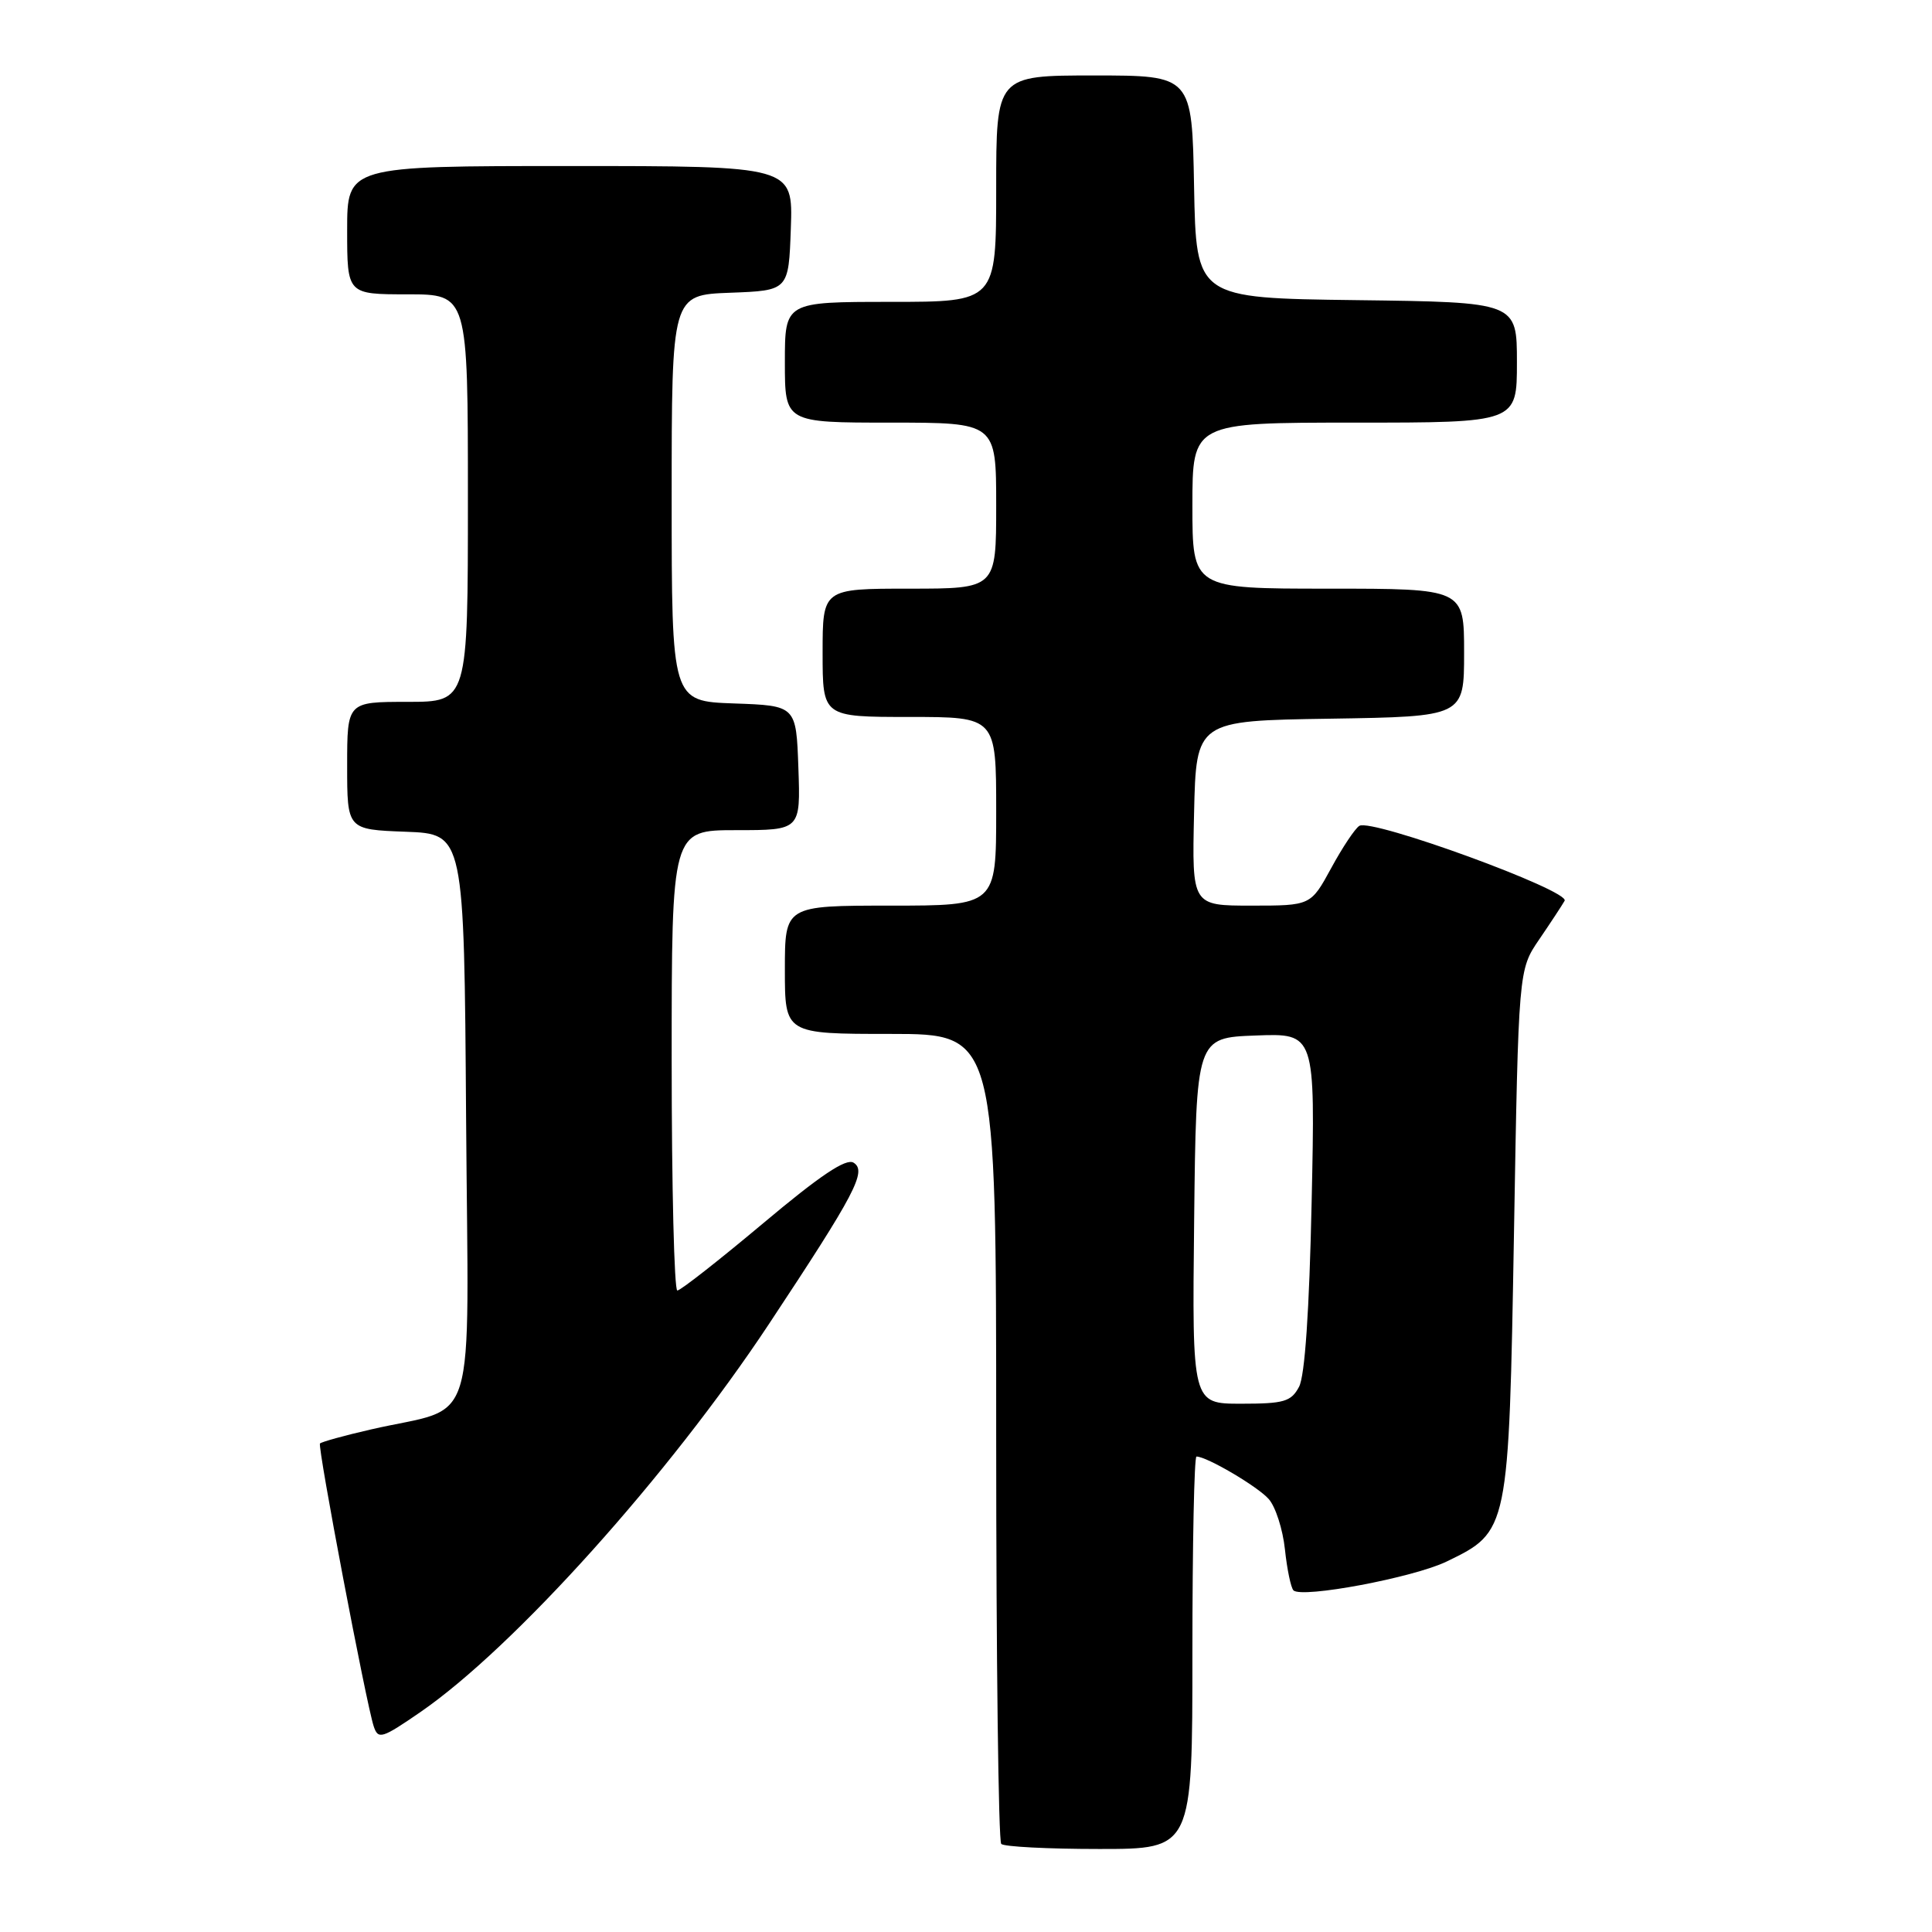 <?xml version="1.0" encoding="UTF-8" standalone="no"?>
<!DOCTYPE svg PUBLIC "-//W3C//DTD SVG 1.1//EN" "http://www.w3.org/Graphics/SVG/1.1/DTD/svg11.dtd" >
<svg xmlns="http://www.w3.org/2000/svg" xmlns:xlink="http://www.w3.org/1999/xlink" version="1.1" viewBox="0 0 256 256">
 <g >
 <path fill="currentColor"
d=" M 158.00 219.00 C 158.00 204.70 158.24 193.00 158.54 193.00 C 159.91 193.00 166.67 196.98 168.12 198.64 C 169.02 199.66 169.98 202.66 170.26 205.30 C 170.54 207.94 171.05 210.38 171.39 210.73 C 172.49 211.82 187.29 209.04 191.69 206.91 C 199.92 202.92 199.92 202.94 200.61 163.38 C 201.21 128.50 201.21 128.50 203.94 124.50 C 205.44 122.30 206.96 119.99 207.32 119.36 C 208.09 118.03 181.76 108.41 180.12 109.43 C 179.55 109.78 177.87 112.30 176.39 115.03 C 173.68 120.00 173.68 120.00 165.81 120.00 C 157.94 120.00 157.94 120.00 158.22 107.75 C 158.50 95.50 158.50 95.50 176.25 95.23 C 194.00 94.95 194.00 94.95 194.00 86.48 C 194.00 78.00 194.00 78.00 176.00 78.00 C 158.00 78.00 158.00 78.00 158.00 67.00 C 158.00 56.00 158.00 56.00 179.50 56.00 C 201.00 56.00 201.00 56.00 201.00 48.02 C 201.00 40.04 201.00 40.04 179.75 39.77 C 158.50 39.50 158.50 39.50 158.22 24.75 C 157.95 10.00 157.95 10.00 144.97 10.00 C 132.00 10.00 132.00 10.00 132.00 25.00 C 132.00 40.00 132.00 40.00 118.00 40.00 C 104.00 40.00 104.00 40.00 104.00 48.00 C 104.00 56.00 104.00 56.00 118.00 56.00 C 132.00 56.00 132.00 56.00 132.00 67.00 C 132.00 78.00 132.00 78.00 120.50 78.00 C 109.00 78.00 109.00 78.00 109.00 86.50 C 109.00 95.00 109.00 95.00 120.50 95.00 C 132.00 95.00 132.00 95.00 132.00 107.50 C 132.00 120.00 132.00 120.00 118.00 120.00 C 104.00 120.00 104.00 120.00 104.00 128.50 C 104.00 137.00 104.00 137.00 118.00 137.00 C 132.00 137.00 132.00 137.00 132.00 190.33 C 132.00 219.67 132.30 243.97 132.67 244.33 C 133.03 244.70 138.88 245.00 145.67 245.00 C 158.00 245.00 158.00 245.00 158.00 219.00 Z  M 55.69 226.87 C 68.08 218.34 88.62 195.48 101.87 175.47 C 113.36 158.11 114.90 155.18 113.10 154.06 C 112.10 153.45 108.67 155.75 101.11 162.10 C 95.28 166.99 90.17 171.00 89.75 171.00 C 89.34 171.00 89.00 157.28 89.00 140.50 C 89.00 110.00 89.00 110.00 97.54 110.00 C 106.08 110.00 106.08 110.00 105.79 101.75 C 105.50 93.50 105.50 93.50 97.25 93.21 C 89.00 92.92 89.00 92.92 89.00 66.00 C 89.00 39.08 89.00 39.08 96.75 38.79 C 104.50 38.50 104.50 38.50 104.79 30.25 C 105.08 22.00 105.08 22.00 75.54 22.00 C 46.00 22.00 46.00 22.00 46.00 30.50 C 46.00 39.00 46.00 39.00 54.00 39.00 C 62.00 39.00 62.00 39.00 62.00 66.00 C 62.00 93.00 62.00 93.00 54.00 93.00 C 46.00 93.00 46.00 93.00 46.00 101.46 C 46.00 109.92 46.00 109.92 53.75 110.21 C 61.50 110.50 61.50 110.50 61.76 148.17 C 62.06 190.87 63.52 186.10 49.15 189.41 C 45.65 190.21 42.62 191.05 42.40 191.27 C 42.04 191.62 48.53 225.77 49.52 228.75 C 50.11 230.52 50.59 230.38 55.69 226.87 Z  M 158.23 161.75 C 158.50 137.50 158.50 137.50 166.39 137.21 C 174.28 136.91 174.28 136.91 173.80 159.22 C 173.49 173.75 172.90 182.31 172.13 183.76 C 171.08 185.73 170.13 186.00 164.45 186.00 C 157.96 186.00 157.96 186.00 158.23 161.75 Z "/>
</g>
</svg>